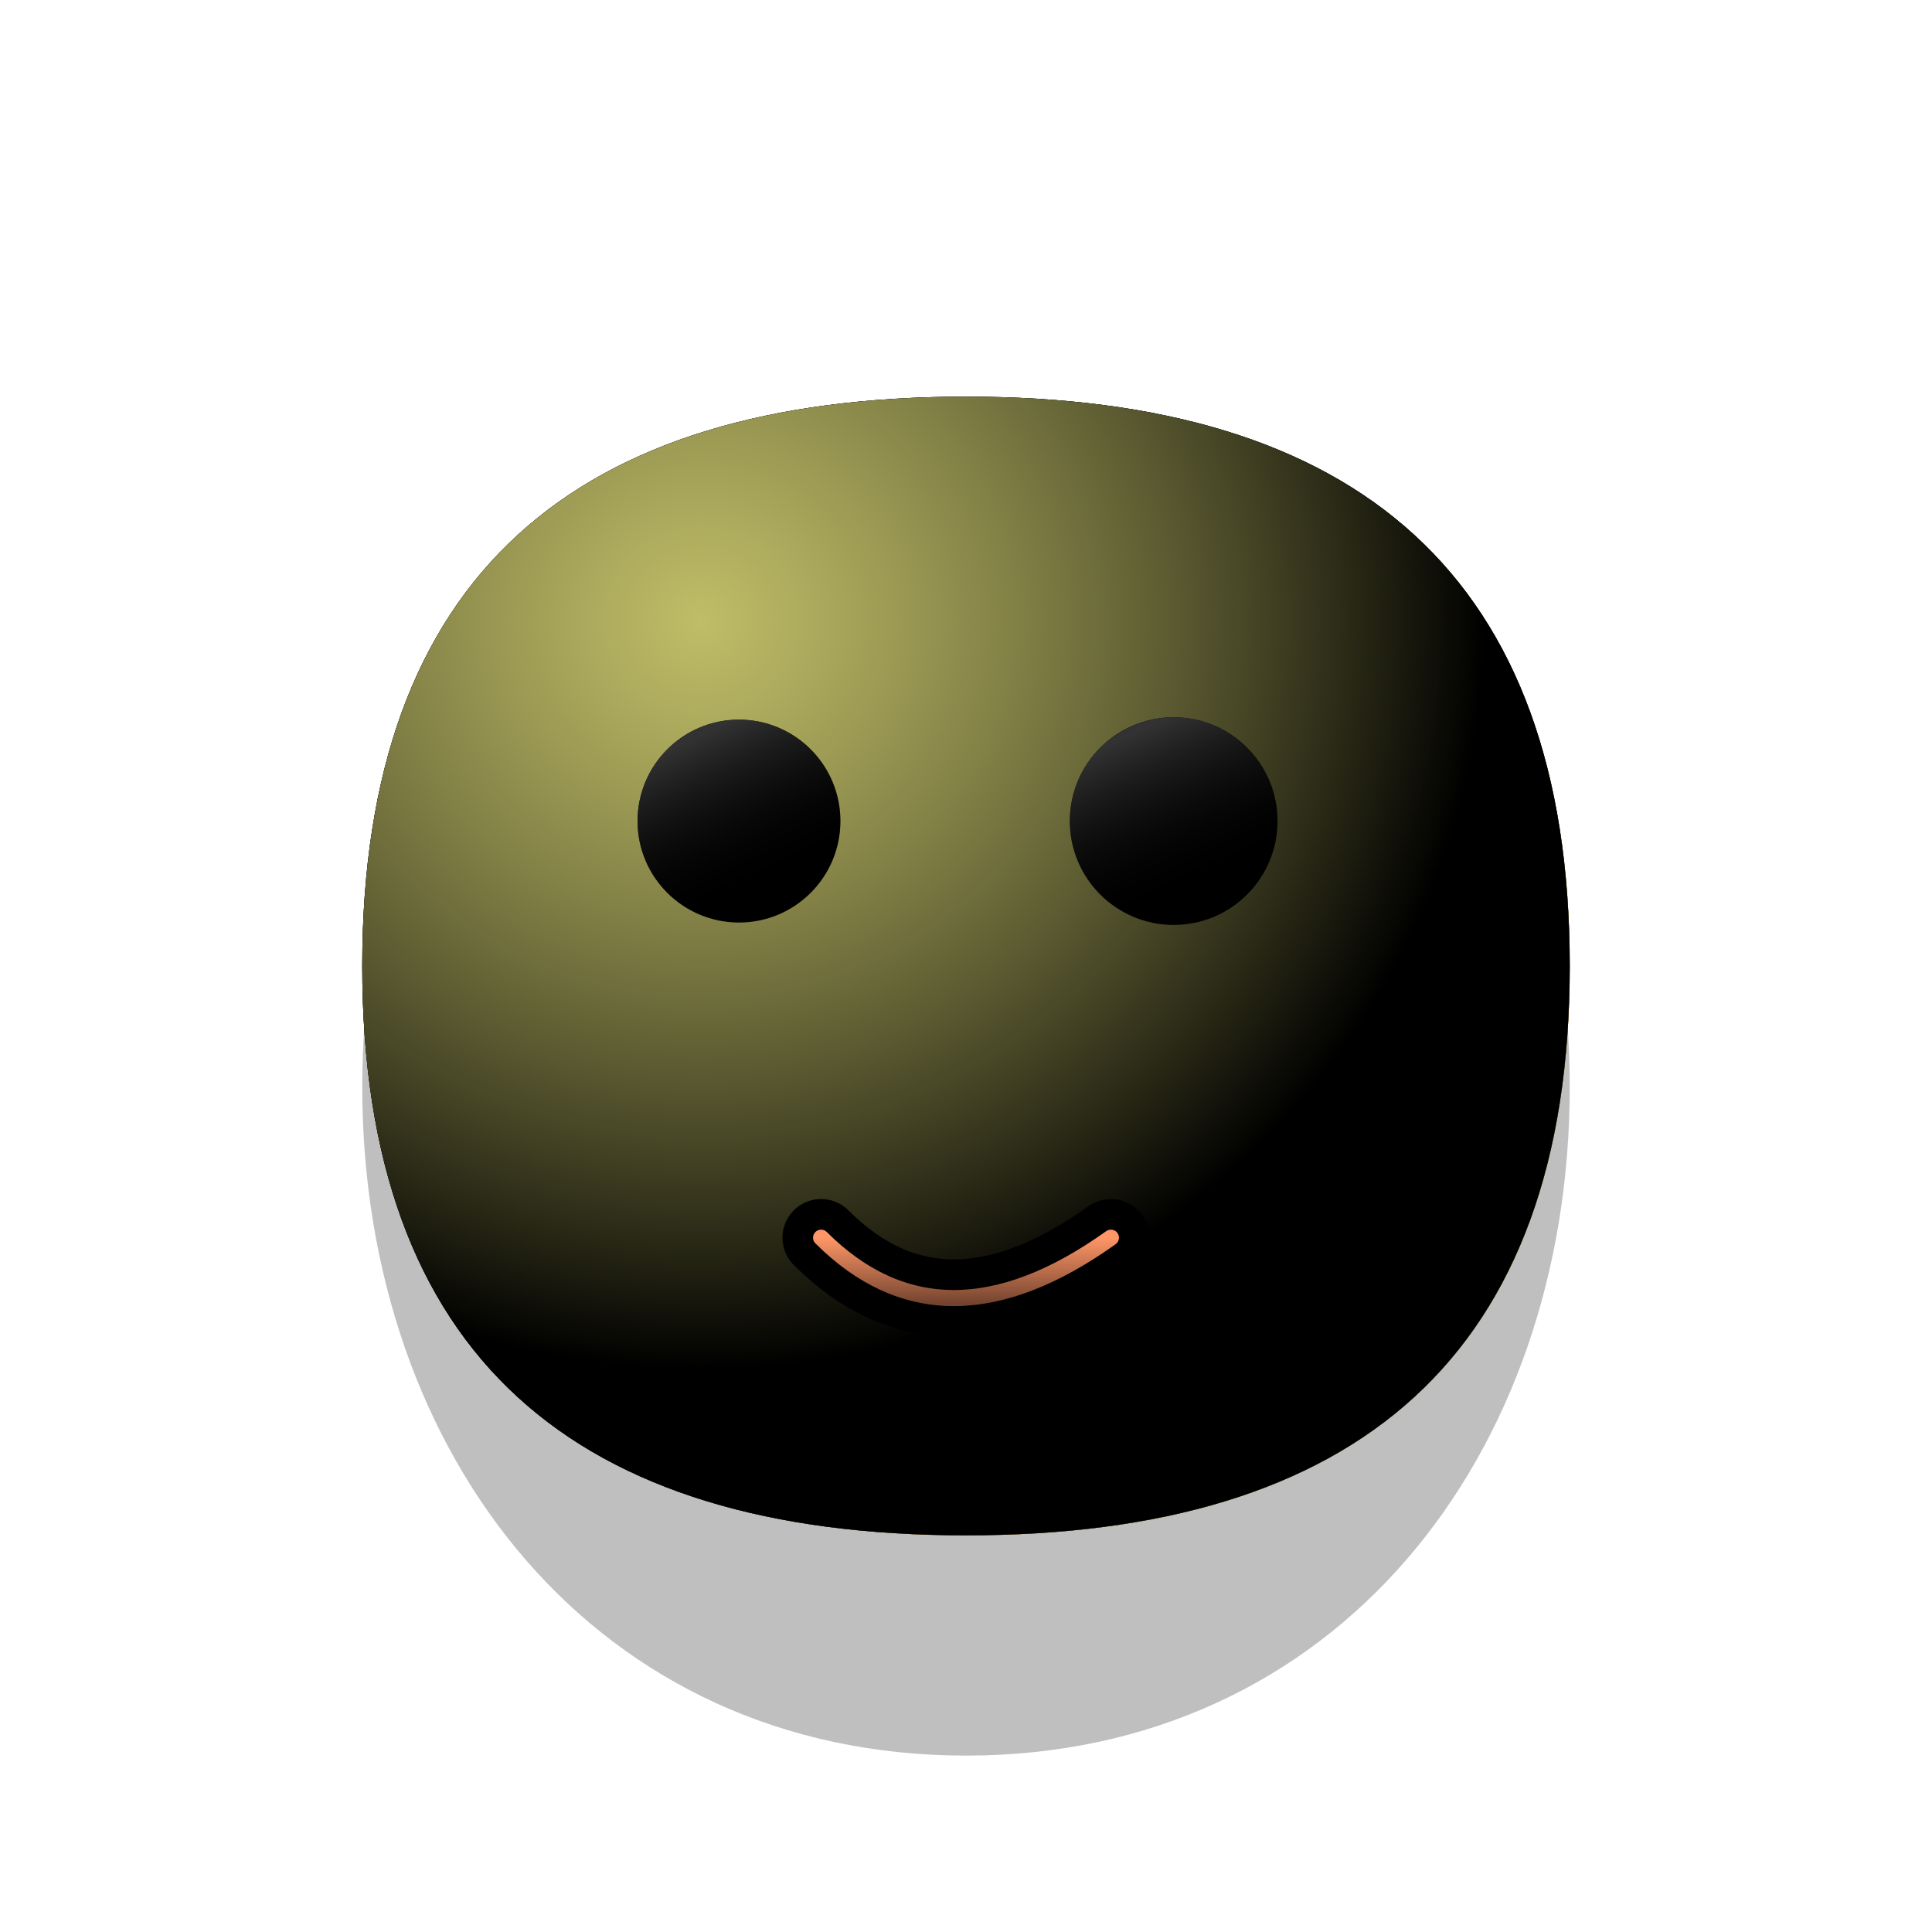 <svg xmlns="http://www.w3.org/2000/svg" version="1.1" xmlns:xlink="http://www.w3.org/1999/xlink"
    xmlns:svgjs="http://svgjs.dev/svgjs" viewBox="0 0 800 800"><!-- @click="emit('change')" -->
    <defs><!-- head 右下侧 放射渐变(径向渐变) -->
        <radialGradient id="ccclaymoji-grad-dark" r="93%" cx="20%" cy="20%">
            <stop offset="70%" stop-color="hsl(41, 100%, 67%)" stop-opacity="0"></stop>
            <stop offset="97%" stop-color="#c99421" stop-opacity="1"></stop>
        </radialGradient><!--
        head 左上侧 -->
        <radialGradient id="ccclaymoji-grad-light" r="65%" cx="28%" cy="20%">
            <stop offset="0%" stop-color="#fffc89" stop-opacity="0.75"></stop>
            <stop offset="100%" stop-color="hsl(41, 100%, 67%)" stop-opacity="0"></stop>
        </radialGradient><!--
        head -->
        <filter id="ccclaymoji-blur" x="-100%" y="-100%" width="400%" height="400%"
            filterUnits="objectBoundingBox" primitiveUnits="userSpaceOnUse"
            color-interpolation-filters="sRGB">
            <feGaussianBlur stdDeviation="30" x="0%" y="0%" width="100%" height="100%"
                in="SourceGraphic" edgeMode="none" result="blur"></feGaussianBlur>
        </filter>
        <filter id="inner-blur" x="-100%" y="-100%" width="400%" height="400%"
            filterUnits="objectBoundingBox" primitiveUnits="userSpaceOnUse"
            color-interpolation-filters="sRGB">
            <feGaussianBlur stdDeviation="2" x="0%" y="0%" width="100%" height="100%"
                in="SourceGraphic" edgeMode="none" result="blur"></feGaussianBlur>
        </filter><!--
        眼睛阴影 -->
        <filter id="eye-shadow" x="-100%" y="-100%" width="400%" height="400%"
            filterUnits="objectBoundingBox" primitiveUnits="userSpaceOnUse"
            color-interpolation-filters="sRGB">
            <feDropShadow stdDeviation="10" dx="10" dy="10" flood-color="#000000"
                flood-opacity="0.3" x="0%" y="0%" width="100%" height="100%" result="dropShadow"></feDropShadow>
        </filter><!--
        眼睛: 包含上部分叠加色 -> 眼影 -->
        <linearGradient id="eye-light" gradientTransform="rotate(-25)" x1="50%" y1="0%" x2="50%"
            y2="100%">
            <stop offset="20%" stop-color="#323232" stop-opacity="1"></stop>
            <stop offset="100%" stop-color="#000000" stop-opacity="0"></stop>
        </linearGradient><!--
        嘴部灯光 -->
        <linearGradient id="mouth-light" x1="50%" y1="0%" x2="50%" y2="100%">
            <stop offset="0%" stop-color="#ff9667" stop-opacity="1"></stop>
            <stop offset="100%" stop-color="hsl(3, 100%, 51%)" stop-opacity="0"></stop>
        </linearGradient><!--
        嘴部阴影 -->
        <filter id="mouth-shadow" x="-100%" y="-100%" width="400%" height="400%"
            filterUnits="objectBoundingBox" primitiveUnits="userSpaceOnUse"
            color-interpolation-filters="sRGB">
            <feDropShadow stdDeviation="10" dx="10" dy="10" x="0%" y="0%" width="100%" height="100%"
                result="dropShadow" flood-color="#c20000" flood-opacity="0.9"></feDropShadow>
        </filter>
    </defs>
    <g stroke-linecap="round"><!-- head --><!-- fill="#c89924" -->
        <path
            d="M650 450C650 602.958 552.958 726.954 400 726.954C247.042 726.954 150 602.958 150 450C150 297.042 247.042 173.046 400 173.046C552.958 173.046 650 297.042 650 450Z "
            fill="hsl(41, 100%, 67%)" opacity="0.25" filter="url(#ccclaymoji-blur)"></path>
        <path
            d="M650 400C650 561.674 561.674 635.755 400 635.755C238.327 635.755 150 561.674 150 400C150 238.327 238.327 164.245 400 164.245C561.674 164.245 650 238.327 650 400Z "
            fill="hsl(41, 100%, 67%)"></path>
        <path
            d="M650 400C650 561.674 561.674 635.755 400 635.755C238.327 635.755 150 561.674 150 400C150 238.327 238.327 164.245 400 164.245C561.674 164.245 650 238.327 650 400Z "
            fill="url(#ccclaymoji-grad-dark)"></path>
        <path
            d="M650 400C650 561.674 561.674 635.755 400 635.755C238.327 635.755 150 561.674 150 400C150 238.327 238.327 164.245 400 164.245C561.674 164.245 650 238.327 650 400Z "
            fill="url(#ccclaymoji-grad-light)"></path><!-- eye -->
        <g>
            <ellipse rx="42" ry="42" cx="306" cy="340" fill="#000000" filter="url(#eye-shadow)"></ellipse>
            <ellipse rx="42" ry="42" cx="306" cy="340" fill="url(#eye-light)"
                filter="url(#inner-blur)"></ellipse>
        </g>
        <g>
            <ellipse rx="43" ry="43" cx="486" cy="340" fill="#000000" filter="url(#eye-shadow)"></ellipse>
            <ellipse rx="43" ry="43" cx="486" cy="340" fill="url(#eye-light)"
                filter="url(#inner-blur)"></ellipse>
        </g><!-- mouth x,y -> d值变化 -->
        <path d="M340 512.5Q390 562.5 460 512.5" stroke-width="32" stroke="hsl(3, 100%, 51%)"
            fill="none" filter="url(#mouth-shadow)" transform="rotate(0, 400, 400)"></path><!--
        mouth 灯光 -->
        <path d="M340 512.5Q390 562.5 460 512.5" stroke-width="6.667"
            stroke="url(#mouth-light)" fill="none" filter="url(#inner-blur)"
            transform="rotate(0, 400, 400)"></path>
    </g>
</svg>